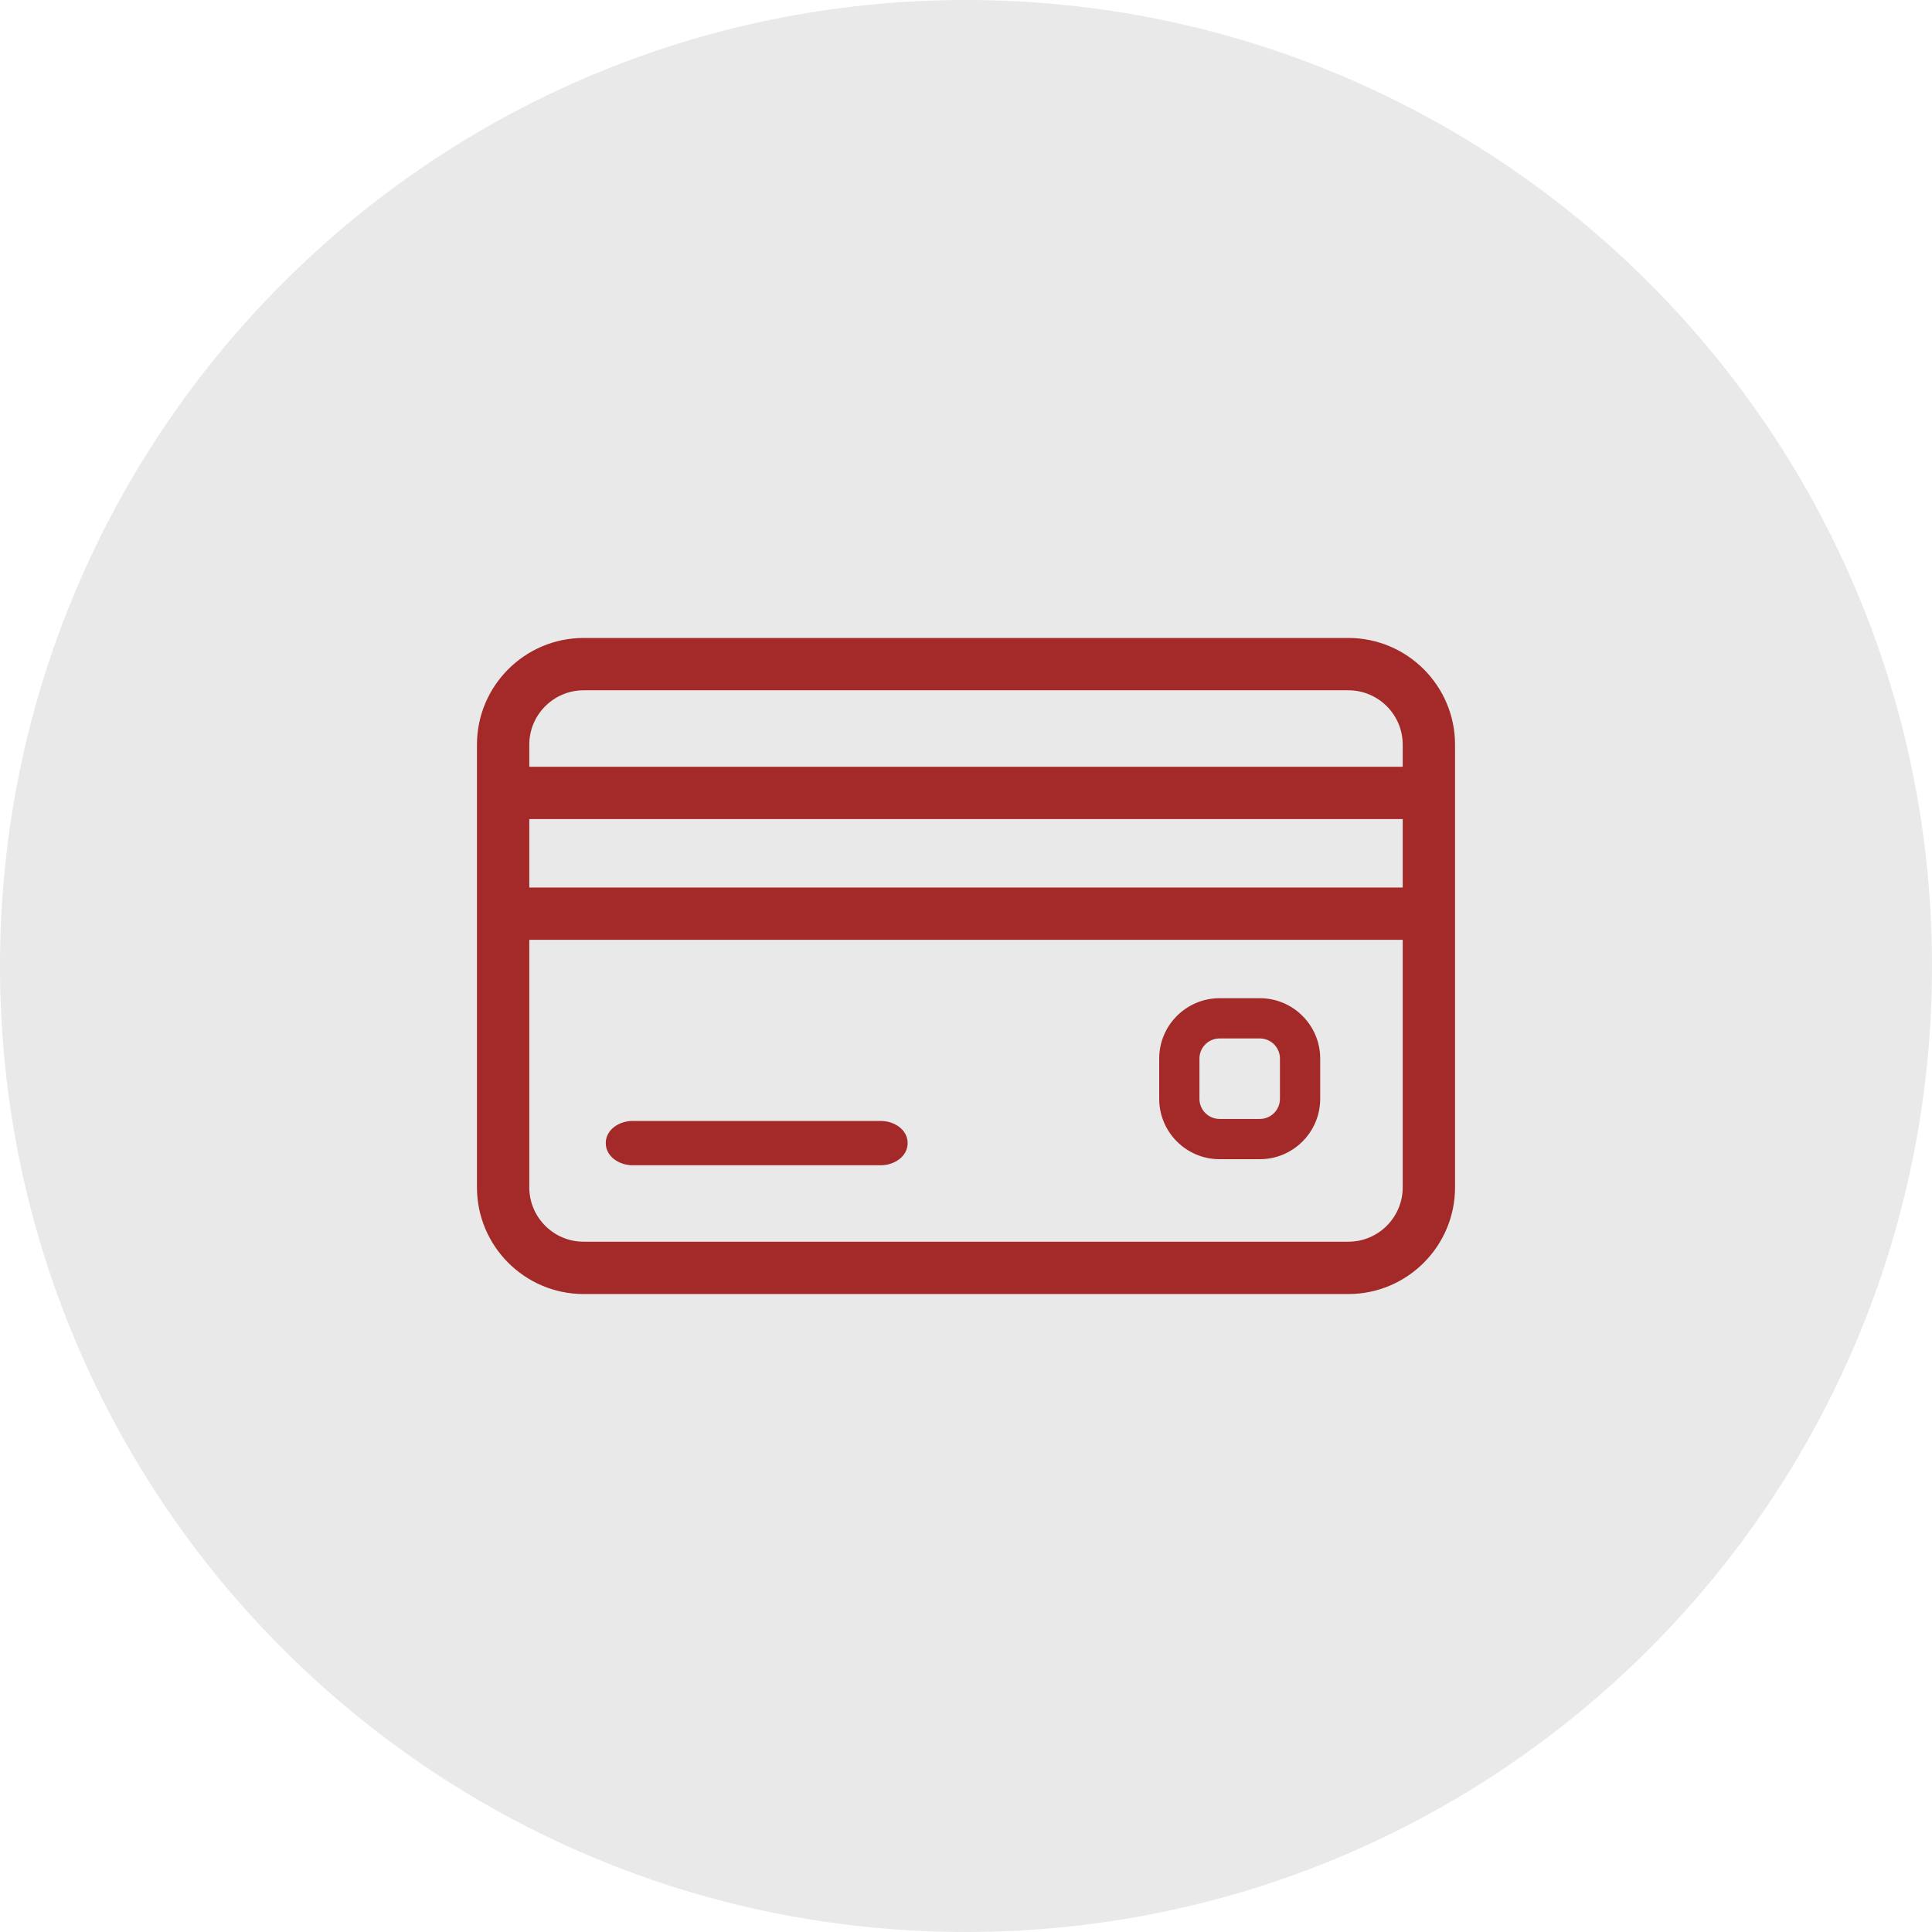 <svg width="48" height="48" viewBox="0 0 48 48" fill="none" xmlns="http://www.w3.org/2000/svg">
<path d="M0 24C0 10.745 10.745 0 24 0C37.255 0 48 10.745 48 24C48 37.255 37.255 48 24 48C10.745 48 0 37.255 0 24Z" fill="#929497" fill-opacity="0.2"/>
<g clip-path="url(#clip0)">
<path fill-rule="evenodd" clip-rule="evenodd" d="M41 7H40V8H41V7ZM14.5 15.85C13.039 15.85 11.85 17.039 11.85 18.5V29.5C11.85 30.961 13.039 32.15 14.5 32.15H33.5C34.961 32.15 36.15 30.961 36.15 29.5V18.5C36.15 17.039 34.961 15.85 33.5 15.85H14.5ZM13.15 20.35V22.05H34.85V20.35H13.15ZM13.15 29.5V23.35H34.85V29.511C34.844 30.25 34.24 30.85 33.5 30.85H14.5C13.756 30.85 13.15 30.244 13.15 29.5ZM13.15 19.05H34.85V18.5C34.85 17.756 34.244 17.15 33.5 17.15H14.5C13.756 17.15 13.15 17.756 13.15 18.5V19.05ZM31.3 24.8H30.3C29.473 24.8 28.8 25.473 28.8 26.3V27.3C28.8 28.127 29.473 28.8 30.3 28.8H31.3C32.127 28.8 32.8 28.127 32.8 27.3V26.3C32.8 25.473 32.127 24.8 31.3 24.8ZM31.8 27.3C31.8 27.576 31.576 27.8 31.3 27.8H30.3C30.024 27.8 29.8 27.576 29.8 27.3V26.3C29.8 26.024 30.024 25.8 30.3 25.8H31.3C31.576 25.8 31.8 26.024 31.8 26.3V27.3ZM15.05 28.4C15.05 28.064 15.385 27.85 15.714 27.85H21.886C22.215 27.85 22.55 28.064 22.55 28.4C22.55 28.736 22.215 28.95 21.886 28.95H15.714C15.385 28.95 15.05 28.736 15.05 28.4Z" fill="#A32A29"/>
</g>
<defs>
<clipPath id="clip0">
<rect width="32" height="32" fill="white" transform="translate(8 8)"/>
</clipPath>
</defs>
</svg>
